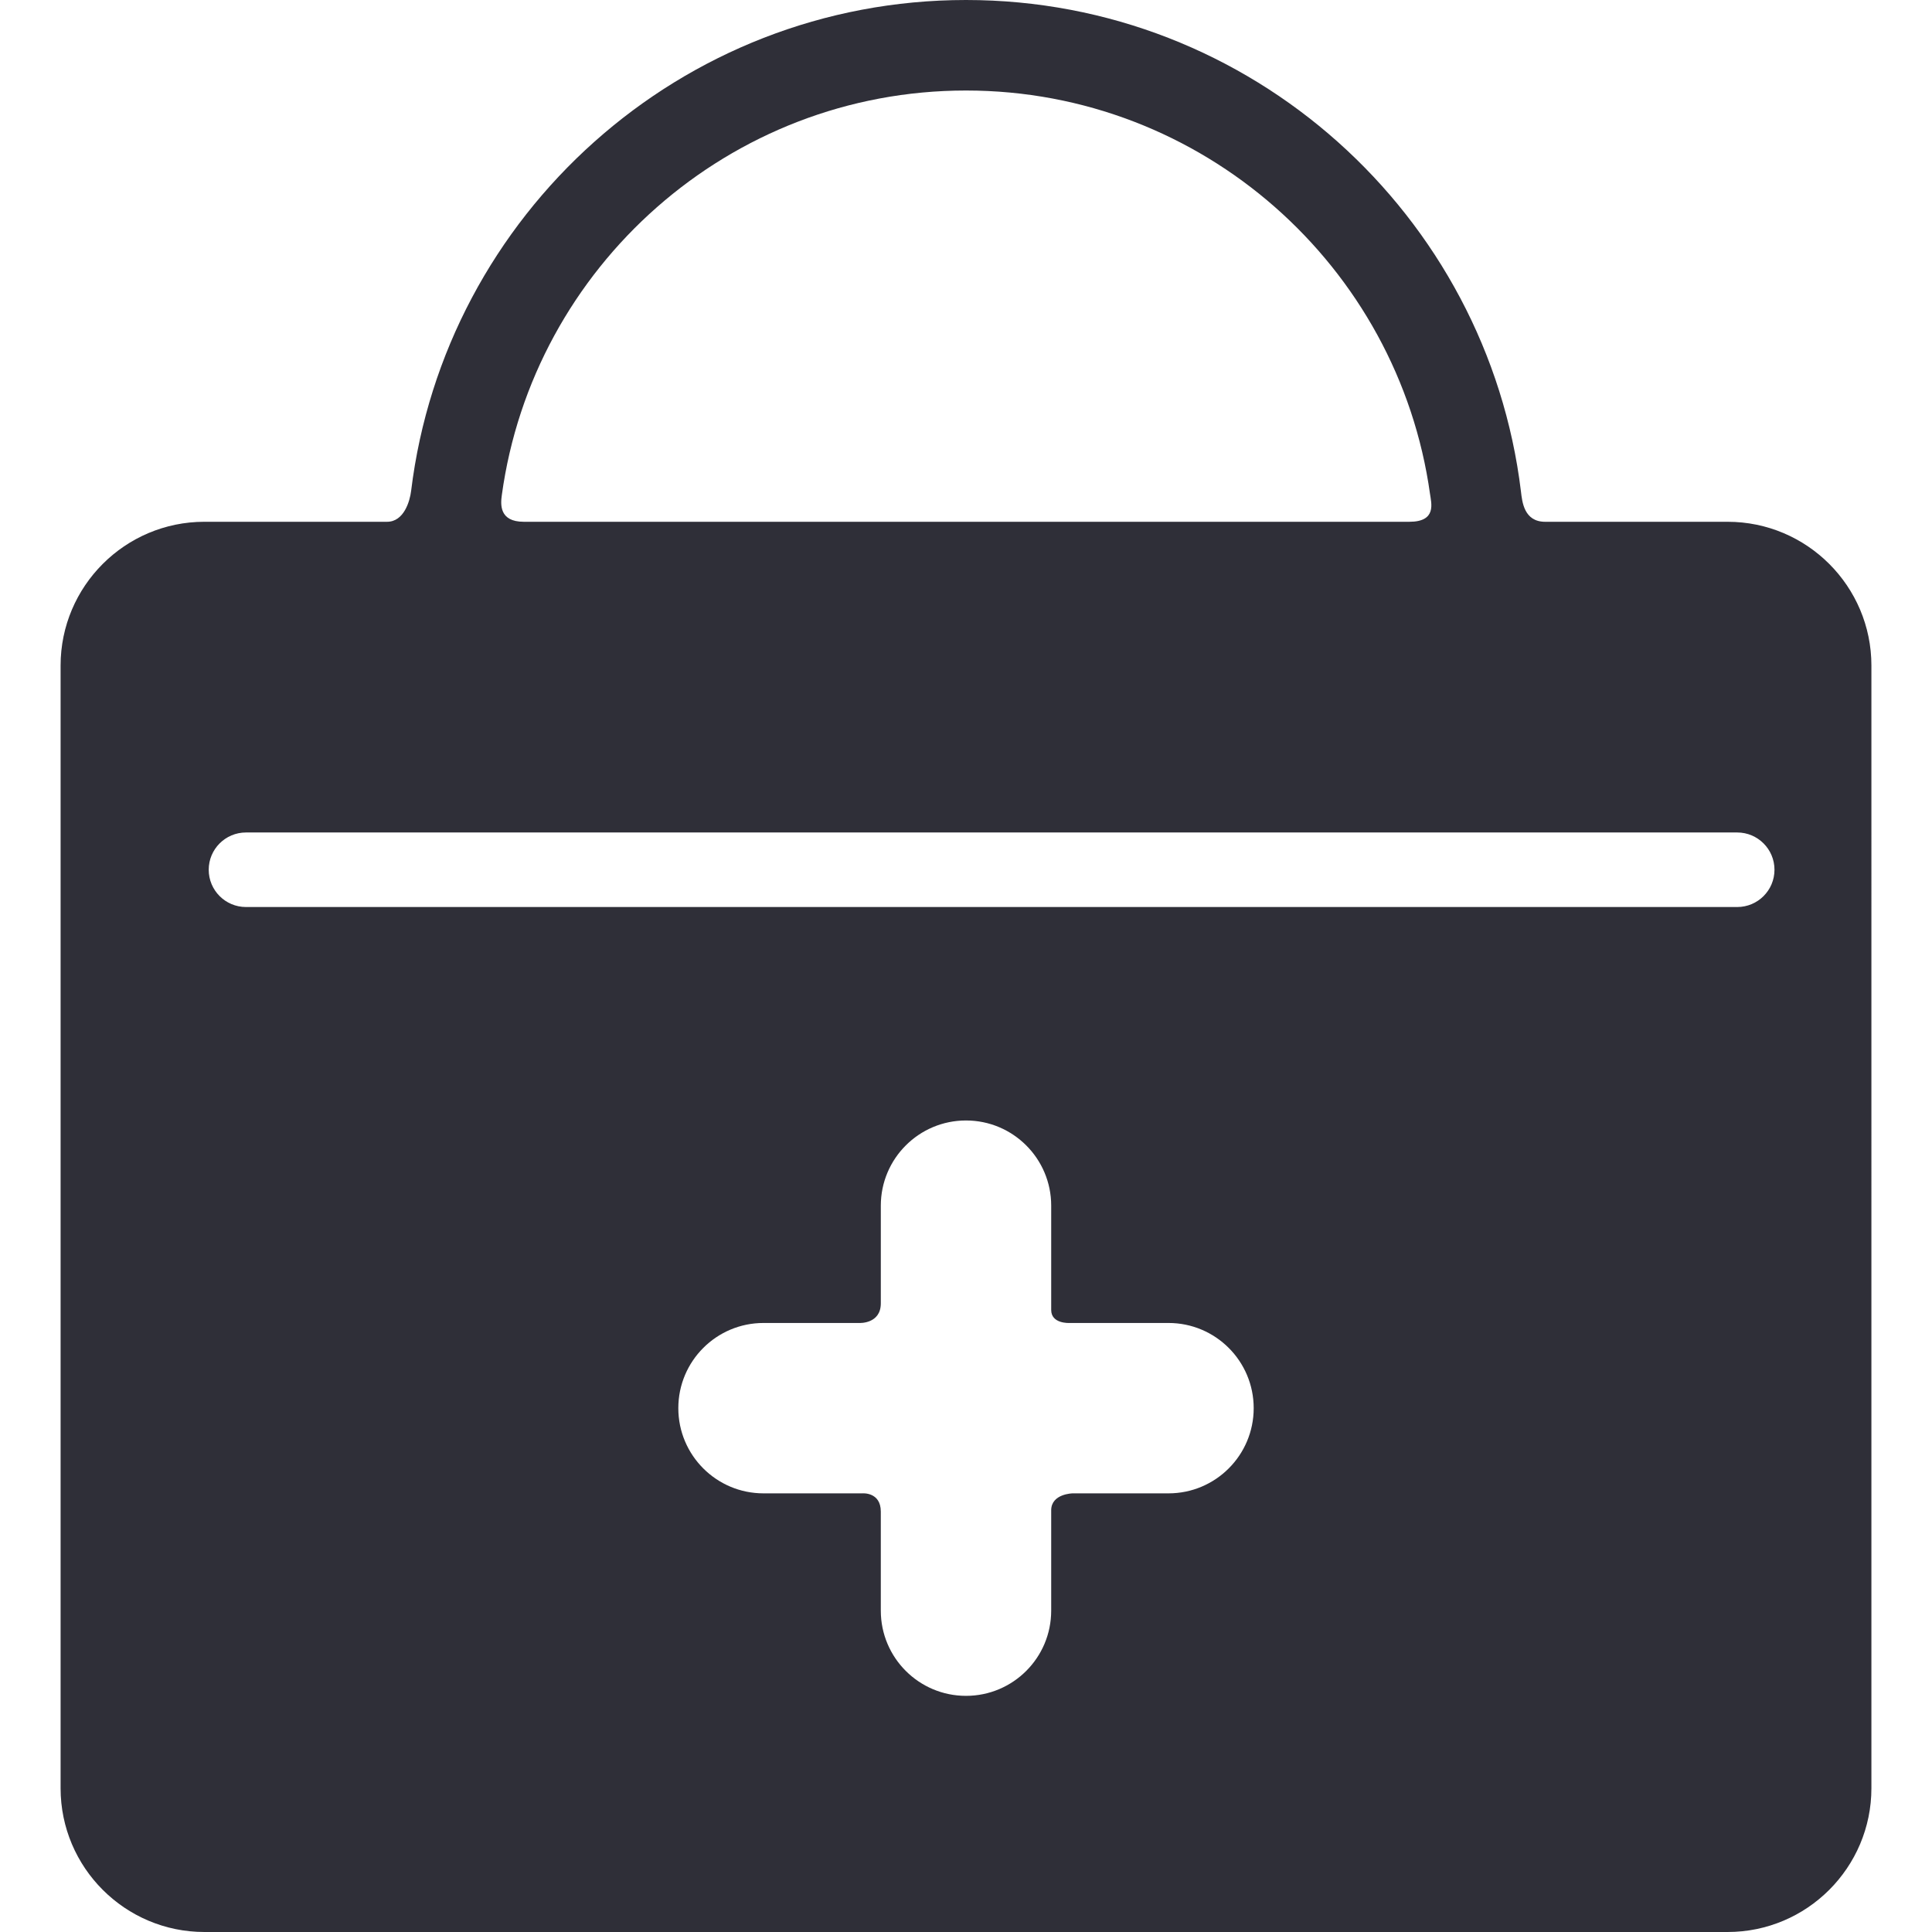 <svg xmlns="http://www.w3.org/2000/svg" xmlns:xlink="http://www.w3.org/1999/xlink" version="1.1" id="Capa_1" x="0px" y="0px" viewBox="0 0 362.855 362.855" style="enable-background:new 0 0 362.855 362.855;" xml:space="preserve" width="512px" height="512px">
<g><g id="Layer_5_43_"><g><path d="M324.475,97.998h-34.274c-4,0-4.318-3.807-4.546-5.688C279.371,40.375,235.032,0,181.428,0     C127.865,0,83.549,40.318,77.214,92.199c-0.233,1.917-1.345,5.798-4.513,5.798H38.38c-14.887,0-27,12.112-27,27v210.858     c0,14.888,12.113,27,27,27h286.095c14.889,0,27-12.112,27-27V124.998C351.475,110.11,339.364,97.998,324.475,97.998z M181.428,17     c44.375,0,81.18,33.016,87.148,75.771c0.241,1.727,1.291,5.226-3.876,5.226H98.369c-4.668,0-4.348-3.348-4.121-5.001     C100.119,50.132,136.977,17,181.428,17z M219.459,280.472H201.45c0,0-4.022,0.059-4.022,3.184c0,4.712,0,18.847,0,18.847     c0,8.836-7.162,16-16,16c-8.836,0-16-7.164-16-16c0,0,0-13.948,0-18.597c0-3.75-3.478-3.434-3.478-3.434h-18.552     c-8.837,0-16-7.164-16-16s7.163-16,16-16h18.053c0,0,3.978,0.184,3.978-3.691c0-4.585,0-18.34,0-18.34c0-8.836,7.164-16,16-16     c8.838,0,16,7.164,16,16c0,0,0,14.692,0,19.59c0,2.625,3.398,2.441,3.398,2.441h18.633c8.836,0,16,7.164,16,16     S228.295,280.472,219.459,280.472z M326.272,170.351H46.2c-3.866,0-7-3.134-7-7s3.134-7,7-7h280.071c3.865,0,7,3.134,7,7     S330.137,170.351,326.272,170.351z" fill="#2f2f38"/>
</g></g></g><g></g><g></g><g></g><g></g><g></g><g></g><g></g><g></g><g></g><g></g><g></g><g></g><g></g><g></g><g></g></svg>